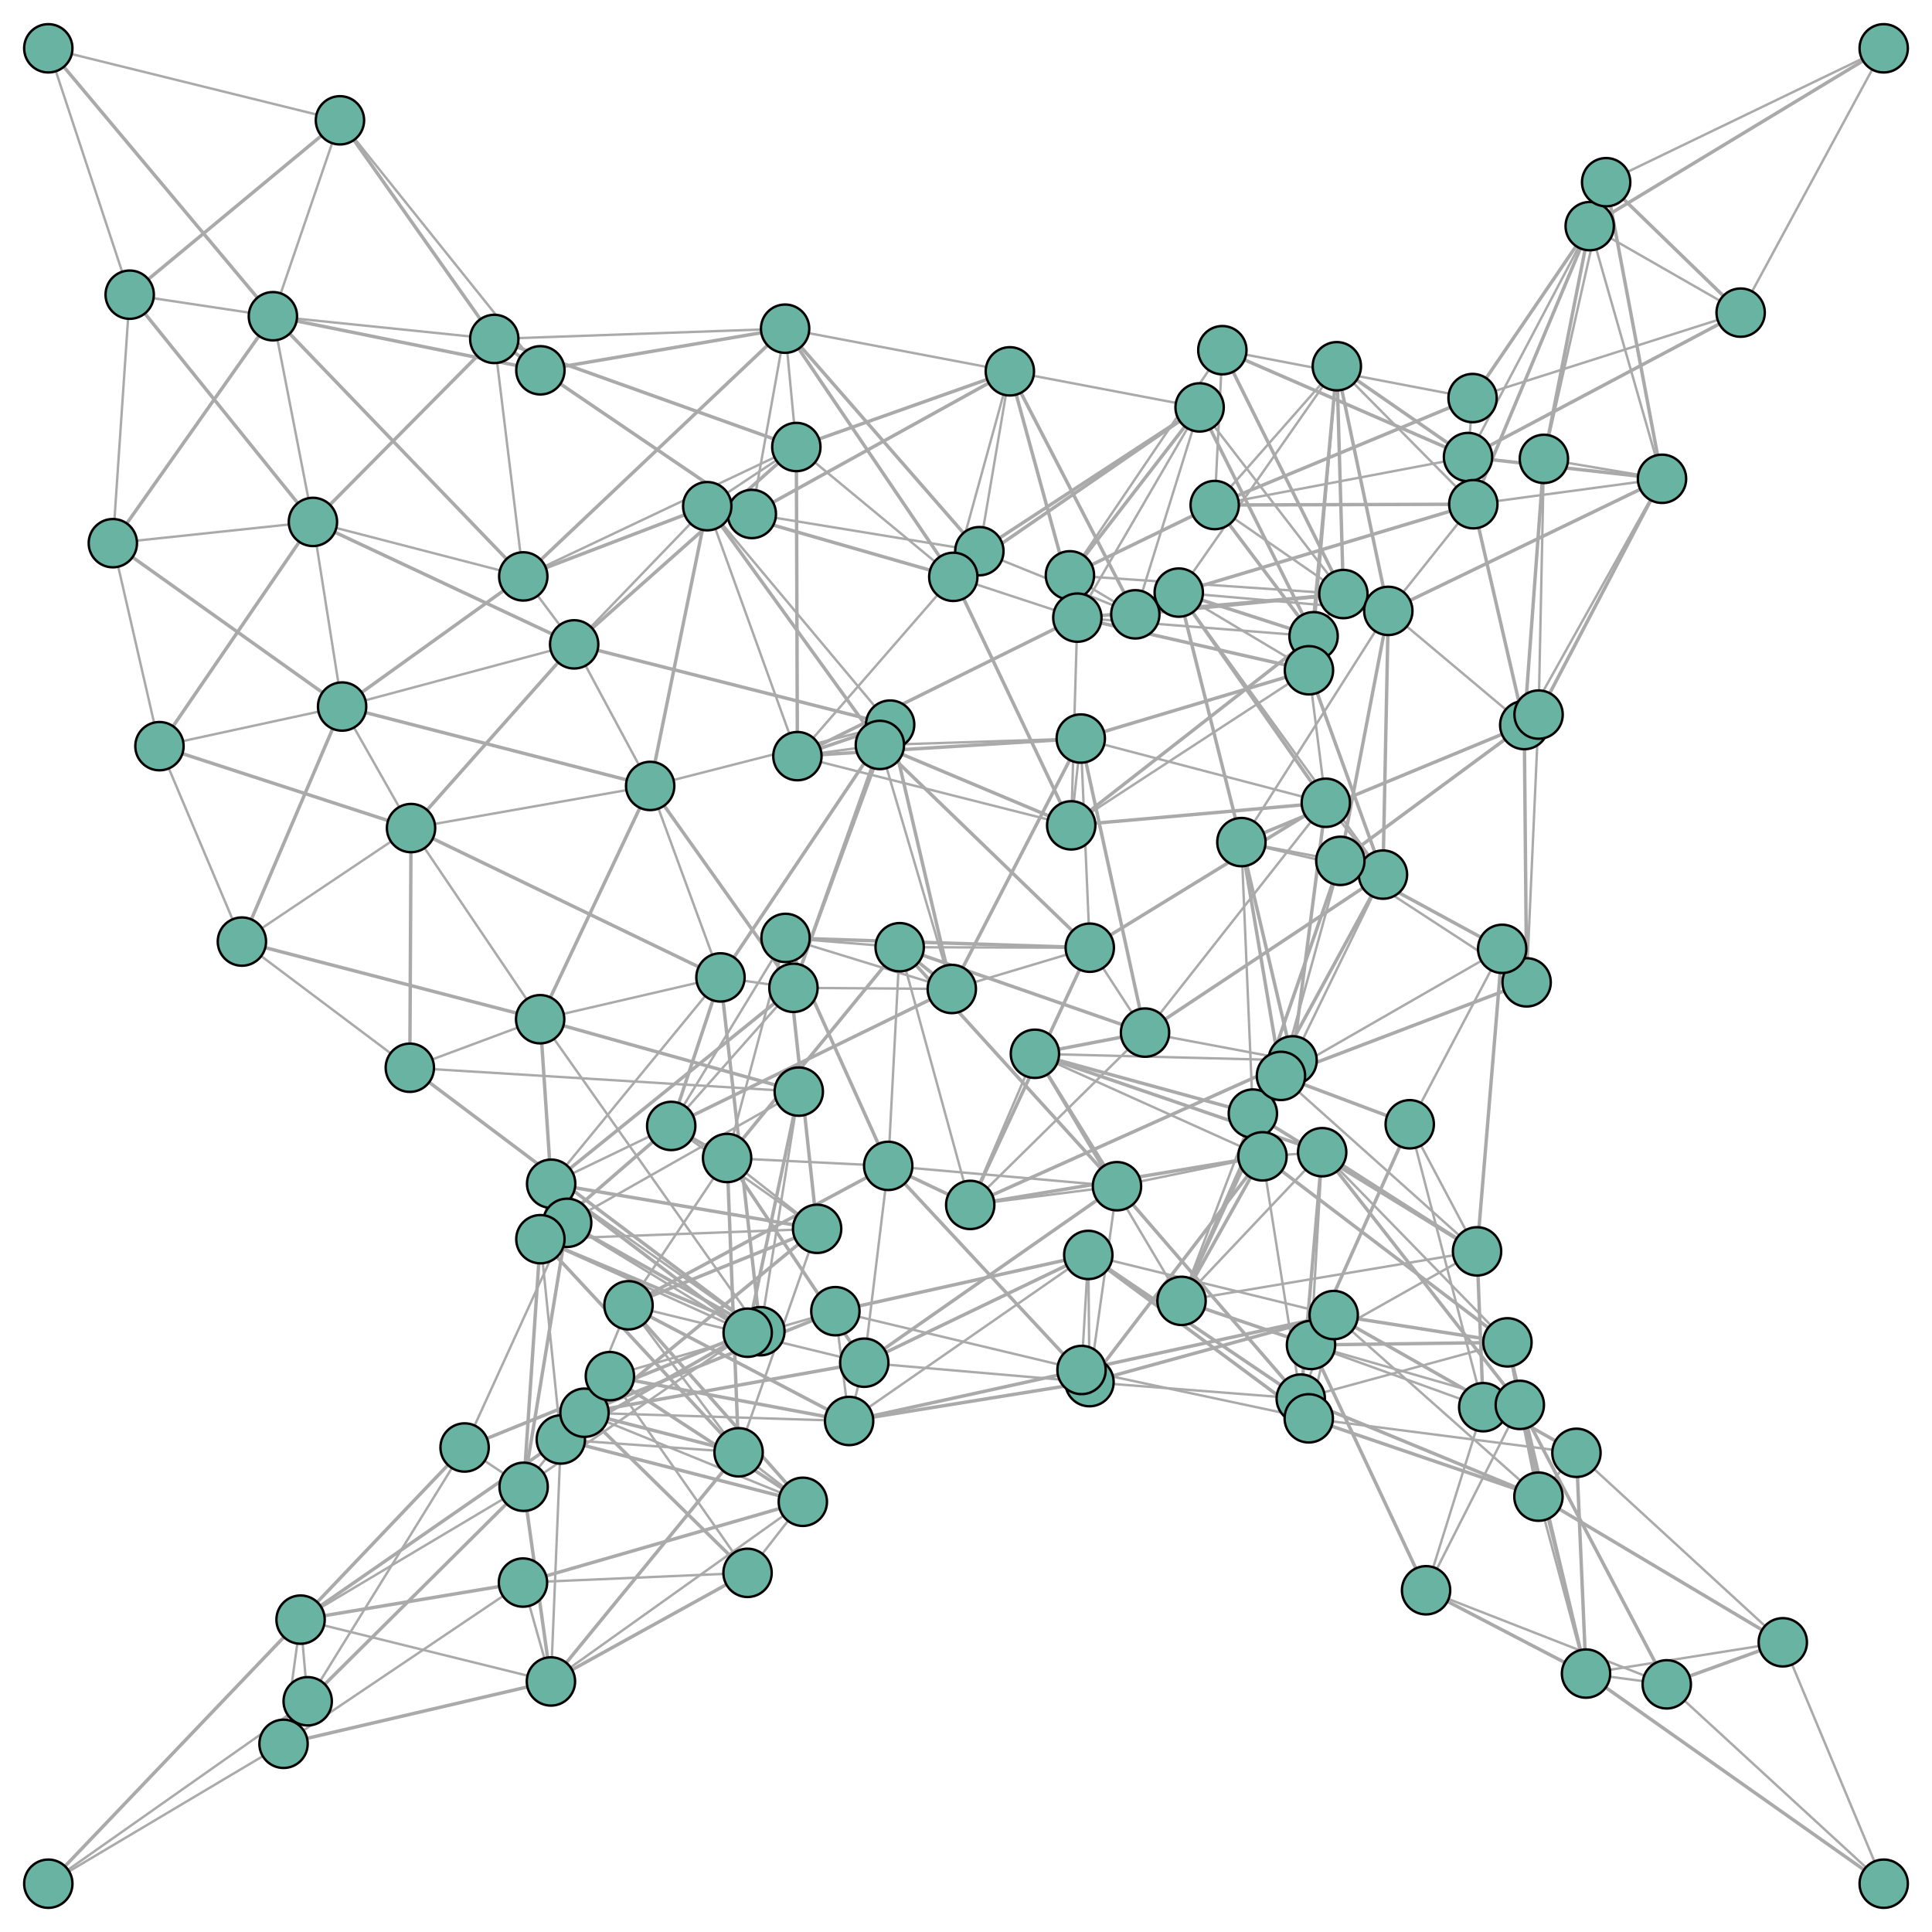 <svg width="800" height="800" xmlns="http://www.w3.org/2000/svg"><line style="stroke: #aaa; stroke-width: 1;" x1="20" y1="20.003" x2="140.766" y2="49.821"></line><line style="stroke: #aaa; stroke-width: 1;" x1="20" y1="20.003" x2="53.706" y2="122.02"></line><line style="stroke: #aaa; stroke-width: 1.414;" x1="20" y1="20.003" x2="113.003" y2="130.94"></line><line style="stroke: #aaa; stroke-width: 1.414;" x1="140.766" y1="49.821" x2="53.706" y2="122.02"></line><line style="stroke: #aaa; stroke-width: 1;" x1="140.766" y1="49.821" x2="223.762" y2="153.335"></line><line style="stroke: #aaa; stroke-width: 1;" x1="140.766" y1="49.821" x2="113.003" y2="130.94"></line><line style="stroke: #aaa; stroke-width: 1.414;" x1="140.766" y1="49.821" x2="204.669" y2="140.342"></line><line style="stroke: #aaa; stroke-width: 1.414;" x1="223.762" y1="153.335" x2="113.003" y2="130.94"></line><line style="stroke: #aaa; stroke-width: 1;" x1="223.762" y1="153.335" x2="311.316" y2="212.833"></line><line style="stroke: #aaa; stroke-width: 1;" x1="223.762" y1="153.335" x2="204.669" y2="140.342"></line><line style="stroke: #aaa; stroke-width: 1.414;" x1="223.762" y1="153.335" x2="325.092" y2="136.095"></line><line style="stroke: #aaa; stroke-width: 1.414;" x1="311.316" y1="212.833" x2="204.669" y2="140.342"></line><line style="stroke: #aaa; stroke-width: 1;" x1="311.316" y1="212.833" x2="405.529" y2="228.229"></line><line style="stroke: #aaa; stroke-width: 1;" x1="311.316" y1="212.833" x2="325.092" y2="136.095"></line><line style="stroke: #aaa; stroke-width: 1.414;" x1="311.316" y1="212.833" x2="418.16" y2="153.76"></line><line style="stroke: #aaa; stroke-width: 1.414;" x1="405.529" y1="228.229" x2="325.092" y2="136.095"></line><line style="stroke: #aaa; stroke-width: 1;" x1="405.529" y1="228.229" x2="470.108" y2="254.381"></line><line style="stroke: #aaa; stroke-width: 1;" x1="405.529" y1="228.229" x2="418.16" y2="153.76"></line><line style="stroke: #aaa; stroke-width: 1.414;" x1="405.529" y1="228.229" x2="496.733" y2="168.694"></line><line style="stroke: #aaa; stroke-width: 1.414;" x1="470.108" y1="254.381" x2="418.16" y2="153.76"></line><line style="stroke: #aaa; stroke-width: 1;" x1="470.108" y1="254.381" x2="443.03" y2="238.231"></line><line style="stroke: #aaa; stroke-width: 1;" x1="470.108" y1="254.381" x2="496.733" y2="168.694"></line><line style="stroke: #aaa; stroke-width: 1.414;" x1="470.108" y1="254.381" x2="556.273" y2="245.979"></line><line style="stroke: #aaa; stroke-width: 1.414;" x1="443.03" y1="238.231" x2="496.733" y2="168.694"></line><line style="stroke: #aaa; stroke-width: 1;" x1="443.03" y1="238.231" x2="506.148" y2="145.003"></line><line style="stroke: #aaa; stroke-width: 1;" x1="443.03" y1="238.231" x2="556.273" y2="245.979"></line><line style="stroke: #aaa; stroke-width: 1.414;" x1="443.03" y1="238.231" x2="502.984" y2="209.128"></line><line style="stroke: #aaa; stroke-width: 1.414;" x1="506.148" y1="145.003" x2="556.273" y2="245.979"></line><line style="stroke: #aaa; stroke-width: 1;" x1="506.148" y1="145.003" x2="609.763" y2="164.826"></line><line style="stroke: #aaa; stroke-width: 1;" x1="506.148" y1="145.003" x2="502.984" y2="209.128"></line><line style="stroke: #aaa; stroke-width: 1.414;" x1="506.148" y1="145.003" x2="607.875" y2="189.255"></line><line style="stroke: #aaa; stroke-width: 1.414;" x1="609.763" y1="164.826" x2="502.984" y2="209.128"></line><line style="stroke: #aaa; stroke-width: 1;" x1="609.763" y1="164.826" x2="720.764" y2="129.457"></line><line style="stroke: #aaa; stroke-width: 1;" x1="609.763" y1="164.826" x2="607.875" y2="189.255"></line><line style="stroke: #aaa; stroke-width: 1.414;" x1="609.763" y1="164.826" x2="658.268" y2="93.64"></line><line style="stroke: #aaa; stroke-width: 1.414;" x1="720.764" y1="129.457" x2="607.875" y2="189.255"></line><line style="stroke: #aaa; stroke-width: 1;" x1="720.764" y1="129.457" x2="779.999" y2="20.004"></line><line style="stroke: #aaa; stroke-width: 1;" x1="720.764" y1="129.457" x2="658.268" y2="93.64"></line><line style="stroke: #aaa; stroke-width: 1.414;" x1="720.764" y1="129.457" x2="665.073" y2="75.441"></line><line style="stroke: #aaa; stroke-width: 1.414;" x1="779.999" y1="20.004" x2="658.268" y2="93.64"></line><line style="stroke: #aaa; stroke-width: 1;" x1="53.706" y1="122.02" x2="113.003" y2="130.94"></line><line style="stroke: #aaa; stroke-width: 1;" x1="53.706" y1="122.02" x2="46.729" y2="224.914"></line><line style="stroke: #aaa; stroke-width: 1.414;" x1="53.706" y1="122.02" x2="129.578" y2="216.119"></line><line style="stroke: #aaa; stroke-width: 1.414;" x1="113.003" y1="130.94" x2="46.729" y2="224.914"></line><line style="stroke: #aaa; stroke-width: 1;" x1="113.003" y1="130.94" x2="204.669" y2="140.342"></line><line style="stroke: #aaa; stroke-width: 1;" x1="113.003" y1="130.94" x2="129.578" y2="216.119"></line><line style="stroke: #aaa; stroke-width: 1.414;" x1="113.003" y1="130.94" x2="216.675" y2="238.679"></line><line style="stroke: #aaa; stroke-width: 1.414;" x1="204.669" y1="140.342" x2="129.578" y2="216.119"></line><line style="stroke: #aaa; stroke-width: 1;" x1="204.669" y1="140.342" x2="325.092" y2="136.095"></line><line style="stroke: #aaa; stroke-width: 1;" x1="204.669" y1="140.342" x2="216.675" y2="238.679"></line><line style="stroke: #aaa; stroke-width: 1.414;" x1="204.669" y1="140.342" x2="329.744" y2="185.1"></line><line style="stroke: #aaa; stroke-width: 1.414;" x1="325.092" y1="136.095" x2="216.675" y2="238.679"></line><line style="stroke: #aaa; stroke-width: 1;" x1="325.092" y1="136.095" x2="418.16" y2="153.76"></line><line style="stroke: #aaa; stroke-width: 1;" x1="325.092" y1="136.095" x2="329.744" y2="185.1"></line><line style="stroke: #aaa; stroke-width: 1.414;" x1="325.092" y1="136.095" x2="394.739" y2="238.86"></line><line style="stroke: #aaa; stroke-width: 1.414;" x1="418.16" y1="153.76" x2="329.744" y2="185.1"></line><line style="stroke: #aaa; stroke-width: 1;" x1="418.16" y1="153.76" x2="496.733" y2="168.694"></line><line style="stroke: #aaa; stroke-width: 1;" x1="418.16" y1="153.76" x2="394.739" y2="238.86"></line><line style="stroke: #aaa; stroke-width: 1.414;" x1="418.16" y1="153.76" x2="446.109" y2="255.747"></line><line style="stroke: #aaa; stroke-width: 1.414;" x1="496.733" y1="168.694" x2="394.739" y2="238.86"></line><line style="stroke: #aaa; stroke-width: 1;" x1="496.733" y1="168.694" x2="556.273" y2="245.979"></line><line style="stroke: #aaa; stroke-width: 1;" x1="496.733" y1="168.694" x2="446.109" y2="255.747"></line><line style="stroke: #aaa; stroke-width: 1.414;" x1="496.733" y1="168.694" x2="543.931" y2="263.455"></line><line style="stroke: #aaa; stroke-width: 1.414;" x1="556.273" y1="245.979" x2="446.109" y2="255.747"></line><line style="stroke: #aaa; stroke-width: 1;" x1="556.273" y1="245.979" x2="502.984" y2="209.128"></line><line style="stroke: #aaa; stroke-width: 1;" x1="556.273" y1="245.979" x2="543.931" y2="263.455"></line><line style="stroke: #aaa; stroke-width: 1.414;" x1="556.273" y1="245.979" x2="553.552" y2="151.65"></line><line style="stroke: #aaa; stroke-width: 1.414;" x1="502.984" y1="209.128" x2="543.931" y2="263.455"></line><line style="stroke: #aaa; stroke-width: 1;" x1="502.984" y1="209.128" x2="607.875" y2="189.255"></line><line style="stroke: #aaa; stroke-width: 1;" x1="502.984" y1="209.128" x2="553.552" y2="151.65"></line><line style="stroke: #aaa; stroke-width: 1.414;" x1="502.984" y1="209.128" x2="610.068" y2="208.786"></line><line style="stroke: #aaa; stroke-width: 1.414;" x1="607.875" y1="189.255" x2="553.552" y2="151.65"></line><line style="stroke: #aaa; stroke-width: 1;" x1="607.875" y1="189.255" x2="658.268" y2="93.64"></line><line style="stroke: #aaa; stroke-width: 1;" x1="607.875" y1="189.255" x2="610.068" y2="208.786"></line><line style="stroke: #aaa; stroke-width: 1.414;" x1="607.875" y1="189.255" x2="688.199" y2="198.256"></line><line style="stroke: #aaa; stroke-width: 1.414;" x1="658.268" y1="93.64" x2="610.068" y2="208.786"></line><line style="stroke: #aaa; stroke-width: 1;" x1="658.268" y1="93.64" x2="665.073" y2="75.441"></line><line style="stroke: #aaa; stroke-width: 1;" x1="658.268" y1="93.64" x2="688.199" y2="198.256"></line><line style="stroke: #aaa; stroke-width: 1.414;" x1="658.268" y1="93.64" x2="639.291" y2="190.016"></line><line style="stroke: #aaa; stroke-width: 1.414;" x1="665.073" y1="75.441" x2="688.199" y2="198.256"></line><line style="stroke: #aaa; stroke-width: 1;" x1="46.729" y1="224.914" x2="129.578" y2="216.119"></line><line style="stroke: #aaa; stroke-width: 1;" x1="46.729" y1="224.914" x2="66.025" y2="308.97"></line><line style="stroke: #aaa; stroke-width: 1.414;" x1="46.729" y1="224.914" x2="141.659" y2="292.563"></line><line style="stroke: #aaa; stroke-width: 1.414;" x1="129.578" y1="216.119" x2="66.025" y2="308.97"></line><line style="stroke: #aaa; stroke-width: 1;" x1="129.578" y1="216.119" x2="216.675" y2="238.679"></line><line style="stroke: #aaa; stroke-width: 1;" x1="129.578" y1="216.119" x2="141.659" y2="292.563"></line><line style="stroke: #aaa; stroke-width: 1.414;" x1="129.578" y1="216.119" x2="237.746" y2="266.816"></line><line style="stroke: #aaa; stroke-width: 1.414;" x1="216.675" y1="238.679" x2="141.659" y2="292.563"></line><line style="stroke: #aaa; stroke-width: 1;" x1="216.675" y1="238.679" x2="329.744" y2="185.1"></line><line style="stroke: #aaa; stroke-width: 1;" x1="216.675" y1="238.679" x2="237.746" y2="266.816"></line><line style="stroke: #aaa; stroke-width: 1.414;" x1="216.675" y1="238.679" x2="292.854" y2="209.599"></line><line style="stroke: #aaa; stroke-width: 1.414;" x1="329.744" y1="185.1" x2="237.746" y2="266.816"></line><line style="stroke: #aaa; stroke-width: 1;" x1="329.744" y1="185.1" x2="394.739" y2="238.86"></line><line style="stroke: #aaa; stroke-width: 1;" x1="329.744" y1="185.1" x2="292.854" y2="209.599"></line><line style="stroke: #aaa; stroke-width: 1.414;" x1="329.744" y1="185.1" x2="330.19" y2="313.103"></line><line style="stroke: #aaa; stroke-width: 1.414;" x1="394.739" y1="238.86" x2="292.854" y2="209.599"></line><line style="stroke: #aaa; stroke-width: 1;" x1="394.739" y1="238.86" x2="446.109" y2="255.747"></line><line style="stroke: #aaa; stroke-width: 1;" x1="394.739" y1="238.86" x2="330.19" y2="313.103"></line><line style="stroke: #aaa; stroke-width: 1.414;" x1="394.739" y1="238.86" x2="443.566" y2="341.762"></line><line style="stroke: #aaa; stroke-width: 1.414;" x1="446.109" y1="255.747" x2="330.19" y2="313.103"></line><line style="stroke: #aaa; stroke-width: 1;" x1="446.109" y1="255.747" x2="543.931" y2="263.455"></line><line style="stroke: #aaa; stroke-width: 1;" x1="446.109" y1="255.747" x2="443.566" y2="341.762"></line><line style="stroke: #aaa; stroke-width: 1.414;" x1="446.109" y1="255.747" x2="542.007" y2="277.545"></line><line style="stroke: #aaa; stroke-width: 1.414;" x1="543.931" y1="263.455" x2="443.566" y2="341.762"></line><line style="stroke: #aaa; stroke-width: 1;" x1="543.931" y1="263.455" x2="553.552" y2="151.65"></line><line style="stroke: #aaa; stroke-width: 1;" x1="543.931" y1="263.455" x2="542.007" y2="277.545"></line><line style="stroke: #aaa; stroke-width: 1.414;" x1="543.931" y1="263.455" x2="488.095" y2="245.381"></line><line style="stroke: #aaa; stroke-width: 1.414;" x1="553.552" y1="151.65" x2="542.007" y2="277.545"></line><line style="stroke: #aaa; stroke-width: 1;" x1="553.552" y1="151.65" x2="610.068" y2="208.786"></line><line style="stroke: #aaa; stroke-width: 1;" x1="553.552" y1="151.65" x2="488.095" y2="245.381"></line><line style="stroke: #aaa; stroke-width: 1.414;" x1="553.552" y1="151.65" x2="574.87" y2="252.956"></line><line style="stroke: #aaa; stroke-width: 1.414;" x1="610.068" y1="208.786" x2="488.095" y2="245.381"></line><line style="stroke: #aaa; stroke-width: 1;" x1="610.068" y1="208.786" x2="688.199" y2="198.256"></line><line style="stroke: #aaa; stroke-width: 1;" x1="610.068" y1="208.786" x2="574.87" y2="252.956"></line><line style="stroke: #aaa; stroke-width: 1.414;" x1="610.068" y1="208.786" x2="631.16" y2="300.233"></line><line style="stroke: #aaa; stroke-width: 1.414;" x1="688.199" y1="198.256" x2="574.87" y2="252.956"></line><line style="stroke: #aaa; stroke-width: 1;" x1="688.199" y1="198.256" x2="639.291" y2="190.016"></line><line style="stroke: #aaa; stroke-width: 1;" x1="688.199" y1="198.256" x2="631.16" y2="300.233"></line><line style="stroke: #aaa; stroke-width: 1.414;" x1="688.199" y1="198.256" x2="637.094" y2="295.901"></line><line style="stroke: #aaa; stroke-width: 1.414;" x1="639.291" y1="190.016" x2="631.16" y2="300.233"></line><line style="stroke: #aaa; stroke-width: 1;" x1="66.025" y1="308.97" x2="141.659" y2="292.563"></line><line style="stroke: #aaa; stroke-width: 1;" x1="66.025" y1="308.97" x2="100.168" y2="389.888"></line><line style="stroke: #aaa; stroke-width: 1.414;" x1="66.025" y1="308.97" x2="170.204" y2="342.887"></line><line style="stroke: #aaa; stroke-width: 1.414;" x1="141.659" y1="292.563" x2="100.168" y2="389.888"></line><line style="stroke: #aaa; stroke-width: 1;" x1="141.659" y1="292.563" x2="237.746" y2="266.816"></line><line style="stroke: #aaa; stroke-width: 1;" x1="141.659" y1="292.563" x2="170.204" y2="342.887"></line><line style="stroke: #aaa; stroke-width: 1.414;" x1="141.659" y1="292.563" x2="269.221" y2="325.443"></line><line style="stroke: #aaa; stroke-width: 1.414;" x1="237.746" y1="266.816" x2="170.204" y2="342.887"></line><line style="stroke: #aaa; stroke-width: 1;" x1="237.746" y1="266.816" x2="292.854" y2="209.599"></line><line style="stroke: #aaa; stroke-width: 1;" x1="237.746" y1="266.816" x2="269.221" y2="325.443"></line><line style="stroke: #aaa; stroke-width: 1.414;" x1="237.746" y1="266.816" x2="368.586" y2="300.044"></line><line style="stroke: #aaa; stroke-width: 1.414;" x1="292.854" y1="209.599" x2="269.221" y2="325.443"></line><line style="stroke: #aaa; stroke-width: 1;" x1="292.854" y1="209.599" x2="330.19" y2="313.103"></line><line style="stroke: #aaa; stroke-width: 1;" x1="292.854" y1="209.599" x2="368.586" y2="300.044"></line><line style="stroke: #aaa; stroke-width: 1.414;" x1="292.854" y1="209.599" x2="364.341" y2="308.464"></line><line style="stroke: #aaa; stroke-width: 1.414;" x1="330.19" y1="313.103" x2="368.586" y2="300.044"></line><line style="stroke: #aaa; stroke-width: 1;" x1="330.19" y1="313.103" x2="443.566" y2="341.762"></line><line style="stroke: #aaa; stroke-width: 1;" x1="330.19" y1="313.103" x2="364.341" y2="308.464"></line><line style="stroke: #aaa; stroke-width: 1.414;" x1="330.19" y1="313.103" x2="447.52" y2="305.813"></line><line style="stroke: #aaa; stroke-width: 1.414;" x1="443.566" y1="341.762" x2="364.341" y2="308.464"></line><line style="stroke: #aaa; stroke-width: 1;" x1="443.566" y1="341.762" x2="542.007" y2="277.545"></line><line style="stroke: #aaa; stroke-width: 1;" x1="443.566" y1="341.762" x2="447.52" y2="305.813"></line><line style="stroke: #aaa; stroke-width: 1.414;" x1="443.566" y1="341.762" x2="548.992" y2="332.417"></line><line style="stroke: #aaa; stroke-width: 1.414;" x1="542.007" y1="277.545" x2="447.52" y2="305.813"></line><line style="stroke: #aaa; stroke-width: 1;" x1="542.007" y1="277.545" x2="488.095" y2="245.381"></line><line style="stroke: #aaa; stroke-width: 1;" x1="542.007" y1="277.545" x2="548.992" y2="332.417"></line><line style="stroke: #aaa; stroke-width: 1.414;" x1="542.007" y1="277.545" x2="572.653" y2="362.158"></line><line style="stroke: #aaa; stroke-width: 1.414;" x1="488.095" y1="245.381" x2="548.992" y2="332.417"></line><line style="stroke: #aaa; stroke-width: 1;" x1="488.095" y1="245.381" x2="574.87" y2="252.956"></line><line style="stroke: #aaa; stroke-width: 1;" x1="488.095" y1="245.381" x2="572.653" y2="362.158"></line><line style="stroke: #aaa; stroke-width: 1.414;" x1="488.095" y1="245.381" x2="514.032" y2="348.696"></line><line style="stroke: #aaa; stroke-width: 1.414;" x1="574.87" y1="252.956" x2="572.653" y2="362.158"></line><line style="stroke: #aaa; stroke-width: 1;" x1="574.87" y1="252.956" x2="631.16" y2="300.233"></line><line style="stroke: #aaa; stroke-width: 1;" x1="574.87" y1="252.956" x2="514.032" y2="348.696"></line><line style="stroke: #aaa; stroke-width: 1.414;" x1="574.87" y1="252.956" x2="555.008" y2="356.467"></line><line style="stroke: #aaa; stroke-width: 1.414;" x1="631.16" y1="300.233" x2="514.032" y2="348.696"></line><line style="stroke: #aaa; stroke-width: 1;" x1="631.16" y1="300.233" x2="637.094" y2="295.901"></line><line style="stroke: #aaa; stroke-width: 1;" x1="631.16" y1="300.233" x2="555.008" y2="356.467"></line><line style="stroke: #aaa; stroke-width: 1.414;" x1="631.16" y1="300.233" x2="632.141" y2="406.77"></line><line style="stroke: #aaa; stroke-width: 1.414;" x1="637.094" y1="295.901" x2="555.008" y2="356.467"></line><line style="stroke: #aaa; stroke-width: 1;" x1="100.168" y1="389.888" x2="170.204" y2="342.887"></line><line style="stroke: #aaa; stroke-width: 1;" x1="100.168" y1="389.888" x2="169.701" y2="442.13"></line><line style="stroke: #aaa; stroke-width: 1.414;" x1="100.168" y1="389.888" x2="223.664" y2="422.039"></line><line style="stroke: #aaa; stroke-width: 1.414;" x1="170.204" y1="342.887" x2="169.701" y2="442.13"></line><line style="stroke: #aaa; stroke-width: 1;" x1="170.204" y1="342.887" x2="269.221" y2="325.443"></line><line style="stroke: #aaa; stroke-width: 1;" x1="170.204" y1="342.887" x2="223.664" y2="422.039"></line><line style="stroke: #aaa; stroke-width: 1.414;" x1="170.204" y1="342.887" x2="298.333" y2="404.727"></line><line style="stroke: #aaa; stroke-width: 1.414;" x1="269.221" y1="325.443" x2="223.664" y2="422.039"></line><line style="stroke: #aaa; stroke-width: 1;" x1="269.221" y1="325.443" x2="368.586" y2="300.044"></line><line style="stroke: #aaa; stroke-width: 1;" x1="269.221" y1="325.443" x2="298.333" y2="404.727"></line><line style="stroke: #aaa; stroke-width: 1.414;" x1="269.221" y1="325.443" x2="328.552" y2="409.043"></line><line style="stroke: #aaa; stroke-width: 1.414;" x1="368.586" y1="300.044" x2="298.333" y2="404.727"></line><line style="stroke: #aaa; stroke-width: 1;" x1="368.586" y1="300.044" x2="364.341" y2="308.464"></line><line style="stroke: #aaa; stroke-width: 1;" x1="368.586" y1="300.044" x2="328.552" y2="409.043"></line><line style="stroke: #aaa; stroke-width: 1.414;" x1="368.586" y1="300.044" x2="394.112" y2="409.515"></line><line style="stroke: #aaa; stroke-width: 1.414;" x1="364.341" y1="308.464" x2="328.552" y2="409.043"></line><line style="stroke: #aaa; stroke-width: 1;" x1="364.341" y1="308.464" x2="447.52" y2="305.813"></line><line style="stroke: #aaa; stroke-width: 1;" x1="364.341" y1="308.464" x2="394.112" y2="409.515"></line><line style="stroke: #aaa; stroke-width: 1.414;" x1="364.341" y1="308.464" x2="451.255" y2="392.421"></line><line style="stroke: #aaa; stroke-width: 1.414;" x1="447.52" y1="305.813" x2="394.112" y2="409.515"></line><line style="stroke: #aaa; stroke-width: 1;" x1="447.52" y1="305.813" x2="548.992" y2="332.417"></line><line style="stroke: #aaa; stroke-width: 1;" x1="447.52" y1="305.813" x2="451.255" y2="392.421"></line><line style="stroke: #aaa; stroke-width: 1.414;" x1="447.52" y1="305.813" x2="474.131" y2="427.576"></line><line style="stroke: #aaa; stroke-width: 1.414;" x1="548.992" y1="332.417" x2="451.255" y2="392.421"></line><line style="stroke: #aaa; stroke-width: 1;" x1="548.992" y1="332.417" x2="572.653" y2="362.158"></line><line style="stroke: #aaa; stroke-width: 1;" x1="548.992" y1="332.417" x2="474.131" y2="427.576"></line><line style="stroke: #aaa; stroke-width: 1.414;" x1="548.992" y1="332.417" x2="535.231" y2="439.078"></line><line style="stroke: #aaa; stroke-width: 1.414;" x1="572.653" y1="362.158" x2="474.131" y2="427.576"></line><line style="stroke: #aaa; stroke-width: 1;" x1="572.653" y1="362.158" x2="514.032" y2="348.696"></line><line style="stroke: #aaa; stroke-width: 1;" x1="572.653" y1="362.158" x2="535.231" y2="439.078"></line><line style="stroke: #aaa; stroke-width: 1.414;" x1="572.653" y1="362.158" x2="518.782" y2="461.116"></line><line style="stroke: #aaa; stroke-width: 1.414;" x1="514.032" y1="348.696" x2="535.231" y2="439.078"></line><line style="stroke: #aaa; stroke-width: 1;" x1="514.032" y1="348.696" x2="555.008" y2="356.467"></line><line style="stroke: #aaa; stroke-width: 1;" x1="514.032" y1="348.696" x2="518.782" y2="461.116"></line><line style="stroke: #aaa; stroke-width: 1.414;" x1="514.032" y1="348.696" x2="530.417" y2="445.513"></line><line style="stroke: #aaa; stroke-width: 1.414;" x1="555.008" y1="356.467" x2="518.782" y2="461.116"></line><line style="stroke: #aaa; stroke-width: 1;" x1="555.008" y1="356.467" x2="632.141" y2="406.77"></line><line style="stroke: #aaa; stroke-width: 1;" x1="555.008" y1="356.467" x2="530.417" y2="445.513"></line><line style="stroke: #aaa; stroke-width: 1.414;" x1="555.008" y1="356.467" x2="622.014" y2="392.895"></line><line style="stroke: #aaa; stroke-width: 1.414;" x1="632.141" y1="406.77" x2="530.417" y2="445.513"></line><line style="stroke: #aaa; stroke-width: 1;" x1="169.701" y1="442.13" x2="223.664" y2="422.039"></line><line style="stroke: #aaa; stroke-width: 1;" x1="169.701" y1="442.13" x2="330.758" y2="452.01"></line><line style="stroke: #aaa; stroke-width: 1.414;" x1="169.701" y1="442.13" x2="314.857" y2="551.23"></line><line style="stroke: #aaa; stroke-width: 1.414;" x1="223.664" y1="422.039" x2="330.758" y2="452.01"></line><line style="stroke: #aaa; stroke-width: 1;" x1="223.664" y1="422.039" x2="298.333" y2="404.727"></line><line style="stroke: #aaa; stroke-width: 1;" x1="223.664" y1="422.039" x2="314.857" y2="551.23"></line><line style="stroke: #aaa; stroke-width: 1.414;" x1="223.664" y1="422.039" x2="228.22" y2="490.155"></line><line style="stroke: #aaa; stroke-width: 1.414;" x1="298.333" y1="404.727" x2="314.857" y2="551.23"></line><line style="stroke: #aaa; stroke-width: 1;" x1="298.333" y1="404.727" x2="328.552" y2="409.043"></line><line style="stroke: #aaa; stroke-width: 1;" x1="298.333" y1="404.727" x2="228.22" y2="490.155"></line><line style="stroke: #aaa; stroke-width: 1.414;" x1="298.333" y1="404.727" x2="277.936" y2="466.228"></line><line style="stroke: #aaa; stroke-width: 1.414;" x1="328.552" y1="409.043" x2="228.22" y2="490.155"></line><line style="stroke: #aaa; stroke-width: 1;" x1="328.552" y1="409.043" x2="394.112" y2="409.515"></line><line style="stroke: #aaa; stroke-width: 1;" x1="328.552" y1="409.043" x2="277.936" y2="466.228"></line><line style="stroke: #aaa; stroke-width: 1.414;" x1="328.552" y1="409.043" x2="325.281" y2="388.373"></line><line style="stroke: #aaa; stroke-width: 1.414;" x1="394.112" y1="409.515" x2="277.936" y2="466.228"></line><line style="stroke: #aaa; stroke-width: 1;" x1="394.112" y1="409.515" x2="451.255" y2="392.421"></line><line style="stroke: #aaa; stroke-width: 1;" x1="394.112" y1="409.515" x2="325.281" y2="388.373"></line><line style="stroke: #aaa; stroke-width: 1.414;" x1="394.112" y1="409.515" x2="372.537" y2="392.219"></line><line style="stroke: #aaa; stroke-width: 1.414;" x1="451.255" y1="392.421" x2="325.281" y2="388.373"></line><line style="stroke: #aaa; stroke-width: 1;" x1="451.255" y1="392.421" x2="474.131" y2="427.576"></line><line style="stroke: #aaa; stroke-width: 1;" x1="451.255" y1="392.421" x2="372.537" y2="392.219"></line><line style="stroke: #aaa; stroke-width: 1.414;" x1="451.255" y1="392.421" x2="401.75" y2="498.932"></line><line style="stroke: #aaa; stroke-width: 1.414;" x1="474.131" y1="427.576" x2="372.537" y2="392.219"></line><line style="stroke: #aaa; stroke-width: 1;" x1="474.131" y1="427.576" x2="535.231" y2="439.078"></line><line style="stroke: #aaa; stroke-width: 1;" x1="474.131" y1="427.576" x2="401.75" y2="498.932"></line><line style="stroke: #aaa; stroke-width: 1.414;" x1="474.131" y1="427.576" x2="428.538" y2="436.348"></line><line style="stroke: #aaa; stroke-width: 1.414;" x1="535.231" y1="439.078" x2="401.75" y2="498.932"></line><line style="stroke: #aaa; stroke-width: 1;" x1="535.231" y1="439.078" x2="518.782" y2="461.116"></line><line style="stroke: #aaa; stroke-width: 1;" x1="535.231" y1="439.078" x2="428.538" y2="436.348"></line><line style="stroke: #aaa; stroke-width: 1.414;" x1="535.231" y1="439.078" x2="489.249" y2="538.662"></line><line style="stroke: #aaa; stroke-width: 1.414;" x1="518.782" y1="461.116" x2="428.538" y2="436.348"></line><line style="stroke: #aaa; stroke-width: 1;" x1="518.782" y1="461.116" x2="530.417" y2="445.513"></line><line style="stroke: #aaa; stroke-width: 1;" x1="518.782" y1="461.116" x2="489.249" y2="538.662"></line><line style="stroke: #aaa; stroke-width: 1.414;" x1="518.782" y1="461.116" x2="611.615" y2="518.163"></line><line style="stroke: #aaa; stroke-width: 1.414;" x1="530.417" y1="445.513" x2="489.249" y2="538.662"></line><line style="stroke: #aaa; stroke-width: 1;" x1="530.417" y1="445.513" x2="622.014" y2="392.895"></line><line style="stroke: #aaa; stroke-width: 1;" x1="530.417" y1="445.513" x2="611.615" y2="518.163"></line><line style="stroke: #aaa; stroke-width: 1.414;" x1="530.417" y1="445.513" x2="583.744" y2="465.533"></line><line style="stroke: #aaa; stroke-width: 1.414;" x1="622.014" y1="392.895" x2="611.615" y2="518.163"></line><line style="stroke: #aaa; stroke-width: 1;" x1="330.758" y1="452.01" x2="314.857" y2="551.23"></line><line style="stroke: #aaa; stroke-width: 1;" x1="330.758" y1="452.01" x2="234.847" y2="506.346"></line><line style="stroke: #aaa; stroke-width: 1.414;" x1="330.758" y1="452.01" x2="309.599" y2="551.852"></line><line style="stroke: #aaa; stroke-width: 1.414;" x1="314.857" y1="551.23" x2="234.847" y2="506.346"></line><line style="stroke: #aaa; stroke-width: 1;" x1="314.857" y1="551.23" x2="228.22" y2="490.155"></line><line style="stroke: #aaa; stroke-width: 1;" x1="314.857" y1="551.23" x2="309.599" y2="551.852"></line><line style="stroke: #aaa; stroke-width: 1.414;" x1="314.857" y1="551.23" x2="223.765" y2="513.12"></line><line style="stroke: #aaa; stroke-width: 1.414;" x1="228.22" y1="490.155" x2="309.599" y2="551.852"></line><line style="stroke: #aaa; stroke-width: 1;" x1="228.22" y1="490.155" x2="277.936" y2="466.228"></line><line style="stroke: #aaa; stroke-width: 1;" x1="228.22" y1="490.155" x2="223.765" y2="513.12"></line><line style="stroke: #aaa; stroke-width: 1.414;" x1="228.22" y1="490.155" x2="338.35" y2="508.833"></line><line style="stroke: #aaa; stroke-width: 1.414;" x1="277.936" y1="466.228" x2="223.765" y2="513.12"></line><line style="stroke: #aaa; stroke-width: 1;" x1="277.936" y1="466.228" x2="325.281" y2="388.373"></line><line style="stroke: #aaa; stroke-width: 1;" x1="277.936" y1="466.228" x2="338.35" y2="508.833"></line><line style="stroke: #aaa; stroke-width: 1.414;" x1="277.936" y1="466.228" x2="301.075" y2="479.505"></line><line style="stroke: #aaa; stroke-width: 1.414;" x1="325.281" y1="388.373" x2="338.35" y2="508.833"></line><line style="stroke: #aaa; stroke-width: 1;" x1="325.281" y1="388.373" x2="372.537" y2="392.219"></line><line style="stroke: #aaa; stroke-width: 1;" x1="325.281" y1="388.373" x2="301.075" y2="479.505"></line><line style="stroke: #aaa; stroke-width: 1.414;" x1="325.281" y1="388.373" x2="367.788" y2="482.767"></line><line style="stroke: #aaa; stroke-width: 1.414;" x1="372.537" y1="392.219" x2="301.075" y2="479.505"></line><line style="stroke: #aaa; stroke-width: 1;" x1="372.537" y1="392.219" x2="401.75" y2="498.932"></line><line style="stroke: #aaa; stroke-width: 1;" x1="372.537" y1="392.219" x2="367.788" y2="482.767"></line><line style="stroke: #aaa; stroke-width: 1.414;" x1="372.537" y1="392.219" x2="462.518" y2="491.183"></line><line style="stroke: #aaa; stroke-width: 1.414;" x1="401.75" y1="498.932" x2="367.788" y2="482.767"></line><line style="stroke: #aaa; stroke-width: 1;" x1="401.75" y1="498.932" x2="428.538" y2="436.348"></line><line style="stroke: #aaa; stroke-width: 1;" x1="401.75" y1="498.932" x2="462.518" y2="491.183"></line><line style="stroke: #aaa; stroke-width: 1.414;" x1="401.75" y1="498.932" x2="522.765" y2="478.814"></line><line style="stroke: #aaa; stroke-width: 1.414;" x1="428.538" y1="436.348" x2="462.518" y2="491.183"></line><line style="stroke: #aaa; stroke-width: 1;" x1="428.538" y1="436.348" x2="489.249" y2="538.662"></line><line style="stroke: #aaa; stroke-width: 1;" x1="428.538" y1="436.348" x2="522.765" y2="478.814"></line><line style="stroke: #aaa; stroke-width: 1.414;" x1="428.538" y1="436.348" x2="547.479" y2="477.094"></line><line style="stroke: #aaa; stroke-width: 1.414;" x1="489.249" y1="538.662" x2="522.765" y2="478.814"></line><line style="stroke: #aaa; stroke-width: 1;" x1="489.249" y1="538.662" x2="611.615" y2="518.163"></line><line style="stroke: #aaa; stroke-width: 1;" x1="489.249" y1="538.662" x2="547.479" y2="477.094"></line><line style="stroke: #aaa; stroke-width: 1.414;" x1="489.249" y1="538.662" x2="542.864" y2="556.918"></line><line style="stroke: #aaa; stroke-width: 1.414;" x1="611.615" y1="518.163" x2="547.479" y2="477.094"></line><line style="stroke: #aaa; stroke-width: 1;" x1="611.615" y1="518.163" x2="583.744" y2="465.533"></line><line style="stroke: #aaa; stroke-width: 1;" x1="611.615" y1="518.163" x2="542.864" y2="556.918"></line><line style="stroke: #aaa; stroke-width: 1.414;" x1="611.615" y1="518.163" x2="614.178" y2="582.684"></line><line style="stroke: #aaa; stroke-width: 1.414;" x1="583.744" y1="465.533" x2="542.864" y2="556.918"></line><line style="stroke: #aaa; stroke-width: 1;" x1="234.847" y1="506.346" x2="309.599" y2="551.852"></line><line style="stroke: #aaa; stroke-width: 1;" x1="234.847" y1="506.346" x2="192.381" y2="599.374"></line><line style="stroke: #aaa; stroke-width: 1.414;" x1="234.847" y1="506.346" x2="216.826" y2="615.65"></line><line style="stroke: #aaa; stroke-width: 1.414;" x1="309.599" y1="551.852" x2="192.381" y2="599.374"></line><line style="stroke: #aaa; stroke-width: 1;" x1="309.599" y1="551.852" x2="223.765" y2="513.12"></line><line style="stroke: #aaa; stroke-width: 1;" x1="309.599" y1="551.852" x2="216.826" y2="615.65"></line><line style="stroke: #aaa; stroke-width: 1.414;" x1="309.599" y1="551.852" x2="232.224" y2="596.065"></line><line style="stroke: #aaa; stroke-width: 1.414;" x1="223.765" y1="513.12" x2="216.826" y2="615.65"></line><line style="stroke: #aaa; stroke-width: 1;" x1="223.765" y1="513.12" x2="338.35" y2="508.833"></line><line style="stroke: #aaa; stroke-width: 1;" x1="223.765" y1="513.12" x2="232.224" y2="596.065"></line><line style="stroke: #aaa; stroke-width: 1.414;" x1="223.765" y1="513.12" x2="305.838" y2="601.362"></line><line style="stroke: #aaa; stroke-width: 1.414;" x1="338.35" y1="508.833" x2="232.224" y2="596.065"></line><line style="stroke: #aaa; stroke-width: 1;" x1="338.35" y1="508.833" x2="301.075" y2="479.505"></line><line style="stroke: #aaa; stroke-width: 1;" x1="338.35" y1="508.833" x2="305.838" y2="601.362"></line><line style="stroke: #aaa; stroke-width: 1.414;" x1="338.35" y1="508.833" x2="260.246" y2="540.486"></line><line style="stroke: #aaa; stroke-width: 1.414;" x1="301.075" y1="479.505" x2="305.838" y2="601.362"></line><line style="stroke: #aaa; stroke-width: 1;" x1="301.075" y1="479.505" x2="367.788" y2="482.767"></line><line style="stroke: #aaa; stroke-width: 1;" x1="301.075" y1="479.505" x2="260.246" y2="540.486"></line><line style="stroke: #aaa; stroke-width: 1.414;" x1="301.075" y1="479.505" x2="357.871" y2="564.268"></line><line style="stroke: #aaa; stroke-width: 1.414;" x1="367.788" y1="482.767" x2="260.246" y2="540.486"></line><line style="stroke: #aaa; stroke-width: 1;" x1="367.788" y1="482.767" x2="462.518" y2="491.183"></line><line style="stroke: #aaa; stroke-width: 1;" x1="367.788" y1="482.767" x2="357.871" y2="564.268"></line><line style="stroke: #aaa; stroke-width: 1.414;" x1="367.788" y1="482.767" x2="451.134" y2="572.32"></line><line style="stroke: #aaa; stroke-width: 1.414;" x1="462.518" y1="491.183" x2="357.871" y2="564.268"></line><line style="stroke: #aaa; stroke-width: 1;" x1="462.518" y1="491.183" x2="522.765" y2="478.814"></line><line style="stroke: #aaa; stroke-width: 1;" x1="462.518" y1="491.183" x2="451.134" y2="572.32"></line><line style="stroke: #aaa; stroke-width: 1.414;" x1="462.518" y1="491.183" x2="538.613" y2="579.142"></line><line style="stroke: #aaa; stroke-width: 1.414;" x1="522.765" y1="478.814" x2="451.134" y2="572.32"></line><line style="stroke: #aaa; stroke-width: 1;" x1="522.765" y1="478.814" x2="547.479" y2="477.094"></line><line style="stroke: #aaa; stroke-width: 1;" x1="522.765" y1="478.814" x2="538.613" y2="579.142"></line><line style="stroke: #aaa; stroke-width: 1.414;" x1="522.765" y1="478.814" x2="624.199" y2="555.84"></line><line style="stroke: #aaa; stroke-width: 1.414;" x1="547.479" y1="477.094" x2="538.613" y2="579.142"></line><line style="stroke: #aaa; stroke-width: 1;" x1="547.479" y1="477.094" x2="542.864" y2="556.918"></line><line style="stroke: #aaa; stroke-width: 1;" x1="547.479" y1="477.094" x2="624.199" y2="555.84"></line><line style="stroke: #aaa; stroke-width: 1.414;" x1="547.479" y1="477.094" x2="629.317" y2="581.737"></line><line style="stroke: #aaa; stroke-width: 1.414;" x1="542.864" y1="556.918" x2="624.199" y2="555.84"></line><line style="stroke: #aaa; stroke-width: 1;" x1="542.864" y1="556.918" x2="614.178" y2="582.684"></line><line style="stroke: #aaa; stroke-width: 1;" x1="542.864" y1="556.918" x2="629.317" y2="581.737"></line><line style="stroke: #aaa; stroke-width: 1.414;" x1="542.864" y1="556.918" x2="590.504" y2="658.499"></line><line style="stroke: #aaa; stroke-width: 1.414;" x1="614.178" y1="582.684" x2="629.317" y2="581.737"></line><line style="stroke: #aaa; stroke-width: 1;" x1="192.381" y1="599.374" x2="216.826" y2="615.65"></line><line style="stroke: #aaa; stroke-width: 1;" x1="192.381" y1="599.374" x2="127.408" y2="704.459"></line><line style="stroke: #aaa; stroke-width: 1.414;" x1="192.381" y1="599.374" x2="124.462" y2="670.655"></line><line style="stroke: #aaa; stroke-width: 1.414;" x1="216.826" y1="615.65" x2="127.408" y2="704.459"></line><line style="stroke: #aaa; stroke-width: 1;" x1="216.826" y1="615.65" x2="232.224" y2="596.065"></line><line style="stroke: #aaa; stroke-width: 1;" x1="216.826" y1="615.65" x2="124.462" y2="670.655"></line><line style="stroke: #aaa; stroke-width: 1.414;" x1="216.826" y1="615.65" x2="228.129" y2="696.253"></line><line style="stroke: #aaa; stroke-width: 1.414;" x1="232.224" y1="596.065" x2="124.462" y2="670.655"></line><line style="stroke: #aaa; stroke-width: 1;" x1="232.224" y1="596.065" x2="305.838" y2="601.362"></line><line style="stroke: #aaa; stroke-width: 1;" x1="232.224" y1="596.065" x2="228.129" y2="696.253"></line><line style="stroke: #aaa; stroke-width: 1.414;" x1="232.224" y1="596.065" x2="332.435" y2="621.864"></line><line style="stroke: #aaa; stroke-width: 1.414;" x1="305.838" y1="601.362" x2="228.129" y2="696.253"></line><line style="stroke: #aaa; stroke-width: 1;" x1="305.838" y1="601.362" x2="260.246" y2="540.486"></line><line style="stroke: #aaa; stroke-width: 1;" x1="305.838" y1="601.362" x2="332.435" y2="621.864"></line><line style="stroke: #aaa; stroke-width: 1.414;" x1="305.838" y1="601.362" x2="242.011" y2="584.981"></line><line style="stroke: #aaa; stroke-width: 1.414;" x1="260.246" y1="540.486" x2="332.435" y2="621.864"></line><line style="stroke: #aaa; stroke-width: 1;" x1="260.246" y1="540.486" x2="357.871" y2="564.268"></line><line style="stroke: #aaa; stroke-width: 1;" x1="260.246" y1="540.486" x2="242.011" y2="584.981"></line><line style="stroke: #aaa; stroke-width: 1.414;" x1="260.246" y1="540.486" x2="351.6" y2="588.397"></line><line style="stroke: #aaa; stroke-width: 1.414;" x1="357.871" y1="564.268" x2="242.011" y2="584.981"></line><line style="stroke: #aaa; stroke-width: 1;" x1="357.871" y1="564.268" x2="451.134" y2="572.32"></line><line style="stroke: #aaa; stroke-width: 1;" x1="357.871" y1="564.268" x2="351.6" y2="588.397"></line><line style="stroke: #aaa; stroke-width: 1.414;" x1="357.871" y1="564.268" x2="450.638" y2="519.643"></line><line style="stroke: #aaa; stroke-width: 1.414;" x1="451.134" y1="572.32" x2="351.6" y2="588.397"></line><line style="stroke: #aaa; stroke-width: 1;" x1="451.134" y1="572.32" x2="538.613" y2="579.142"></line><line style="stroke: #aaa; stroke-width: 1;" x1="451.134" y1="572.32" x2="450.638" y2="519.643"></line><line style="stroke: #aaa; stroke-width: 1.414;" x1="451.134" y1="572.32" x2="552.263" y2="544.535"></line><line style="stroke: #aaa; stroke-width: 1.414;" x1="538.613" y1="579.142" x2="450.638" y2="519.643"></line><line style="stroke: #aaa; stroke-width: 1;" x1="538.613" y1="579.142" x2="624.199" y2="555.84"></line><line style="stroke: #aaa; stroke-width: 1;" x1="538.613" y1="579.142" x2="552.263" y2="544.535"></line><line style="stroke: #aaa; stroke-width: 1.414;" x1="538.613" y1="579.142" x2="637.04" y2="619.734"></line><line style="stroke: #aaa; stroke-width: 1.414;" x1="624.199" y1="555.84" x2="552.263" y2="544.535"></line><line style="stroke: #aaa; stroke-width: 1;" x1="624.199" y1="555.84" x2="629.317" y2="581.737"></line><line style="stroke: #aaa; stroke-width: 1;" x1="624.199" y1="555.84" x2="637.04" y2="619.734"></line><line style="stroke: #aaa; stroke-width: 1.414;" x1="624.199" y1="555.84" x2="656.74" y2="692.99"></line><line style="stroke: #aaa; stroke-width: 1.414;" x1="629.317" y1="581.737" x2="637.04" y2="619.734"></line><line style="stroke: #aaa; stroke-width: 1;" x1="629.317" y1="581.737" x2="590.504" y2="658.499"></line><line style="stroke: #aaa; stroke-width: 1;" x1="629.317" y1="581.737" x2="656.74" y2="692.99"></line><line style="stroke: #aaa; stroke-width: 1.414;" x1="629.317" y1="581.737" x2="690.169" y2="697.45"></line><line style="stroke: #aaa; stroke-width: 1.414;" x1="590.504" y1="658.499" x2="656.74" y2="692.99"></line><line style="stroke: #aaa; stroke-width: 1;" x1="127.408" y1="704.459" x2="124.462" y2="670.655"></line><line style="stroke: #aaa; stroke-width: 1;" x1="127.408" y1="704.459" x2="20.008" y2="780"></line><line style="stroke: #aaa; stroke-width: 1.414;" x1="127.408" y1="704.459" x2="117.408" y2="722.081"></line><line style="stroke: #aaa; stroke-width: 1.414;" x1="124.462" y1="670.655" x2="20.008" y2="780"></line><line style="stroke: #aaa; stroke-width: 1;" x1="124.462" y1="670.655" x2="228.129" y2="696.253"></line><line style="stroke: #aaa; stroke-width: 1;" x1="124.462" y1="670.655" x2="117.408" y2="722.081"></line><line style="stroke: #aaa; stroke-width: 1.414;" x1="124.462" y1="670.655" x2="216.552" y2="655.308"></line><line style="stroke: #aaa; stroke-width: 1.414;" x1="228.129" y1="696.253" x2="117.408" y2="722.081"></line><line style="stroke: #aaa; stroke-width: 1;" x1="228.129" y1="696.253" x2="332.435" y2="621.864"></line><line style="stroke: #aaa; stroke-width: 1;" x1="228.129" y1="696.253" x2="216.552" y2="655.308"></line><line style="stroke: #aaa; stroke-width: 1.414;" x1="228.129" y1="696.253" x2="309.541" y2="651.286"></line><line style="stroke: #aaa; stroke-width: 1.414;" x1="332.435" y1="621.864" x2="216.552" y2="655.308"></line><line style="stroke: #aaa; stroke-width: 1;" x1="332.435" y1="621.864" x2="242.011" y2="584.981"></line><line style="stroke: #aaa; stroke-width: 1;" x1="332.435" y1="621.864" x2="309.541" y2="651.286"></line><line style="stroke: #aaa; stroke-width: 1.414;" x1="332.435" y1="621.864" x2="252.544" y2="569.831"></line><line style="stroke: #aaa; stroke-width: 1.414;" x1="242.011" y1="584.981" x2="309.541" y2="651.286"></line><line style="stroke: #aaa; stroke-width: 1;" x1="242.011" y1="584.981" x2="351.6" y2="588.397"></line><line style="stroke: #aaa; stroke-width: 1;" x1="242.011" y1="584.981" x2="252.544" y2="569.831"></line><line style="stroke: #aaa; stroke-width: 1.414;" x1="242.011" y1="584.981" x2="345.91" y2="542.935"></line><line style="stroke: #aaa; stroke-width: 1.414;" x1="351.6" y1="588.397" x2="252.544" y2="569.831"></line><line style="stroke: #aaa; stroke-width: 1;" x1="351.6" y1="588.397" x2="450.638" y2="519.643"></line><line style="stroke: #aaa; stroke-width: 1;" x1="351.6" y1="588.397" x2="345.91" y2="542.935"></line><line style="stroke: #aaa; stroke-width: 1.414;" x1="351.6" y1="588.397" x2="447.84" y2="567.281"></line><line style="stroke: #aaa; stroke-width: 1.414;" x1="450.638" y1="519.643" x2="345.91" y2="542.935"></line><line style="stroke: #aaa; stroke-width: 1;" x1="450.638" y1="519.643" x2="552.263" y2="544.535"></line><line style="stroke: #aaa; stroke-width: 1;" x1="450.638" y1="519.643" x2="447.84" y2="567.281"></line><line style="stroke: #aaa; stroke-width: 1.414;" x1="450.638" y1="519.643" x2="541.919" y2="587.301"></line><line style="stroke: #aaa; stroke-width: 1.414;" x1="552.263" y1="544.535" x2="447.84" y2="567.281"></line><line style="stroke: #aaa; stroke-width: 1;" x1="552.263" y1="544.535" x2="637.04" y2="619.734"></line><line style="stroke: #aaa; stroke-width: 1;" x1="552.263" y1="544.535" x2="541.919" y2="587.301"></line><line style="stroke: #aaa; stroke-width: 1.414;" x1="552.263" y1="544.535" x2="652.773" y2="601.583"></line><line style="stroke: #aaa; stroke-width: 1.414;" x1="637.04" y1="619.734" x2="541.919" y2="587.301"></line><line style="stroke: #aaa; stroke-width: 1;" x1="637.04" y1="619.734" x2="656.74" y2="692.99"></line><line style="stroke: #aaa; stroke-width: 1;" x1="637.04" y1="619.734" x2="652.773" y2="601.583"></line><line style="stroke: #aaa; stroke-width: 1.414;" x1="637.04" y1="619.734" x2="738.219" y2="680.039"></line><line style="stroke: #aaa; stroke-width: 1.414;" x1="656.74" y1="692.99" x2="652.773" y2="601.583"></line><line style="stroke: #aaa; stroke-width: 1;" x1="656.74" y1="692.99" x2="690.169" y2="697.45"></line><line style="stroke: #aaa; stroke-width: 1;" x1="656.74" y1="692.99" x2="738.219" y2="680.039"></line><line style="stroke: #aaa; stroke-width: 1.414;" x1="656.74" y1="692.99" x2="780" y2="779.999"></line><line style="stroke: #aaa; stroke-width: 1.414;" x1="690.169" y1="697.45" x2="738.219" y2="680.039"></line><line style="stroke: #aaa; stroke-width: 1;" x1="779.999" y1="20.004" x2="665.073" y2="75.441"></line><line style="stroke: #aaa; stroke-width: 1;" x1="665.073" y1="75.441" x2="639.291" y2="190.016"></line><line style="stroke: #aaa; stroke-width: 1;" x1="639.291" y1="190.016" x2="637.094" y2="295.901"></line><line style="stroke: #aaa; stroke-width: 1;" x1="637.094" y1="295.901" x2="632.141" y2="406.77"></line><line style="stroke: #aaa; stroke-width: 1;" x1="632.141" y1="406.77" x2="622.014" y2="392.895"></line><line style="stroke: #aaa; stroke-width: 1;" x1="622.014" y1="392.895" x2="583.744" y2="465.533"></line><line style="stroke: #aaa; stroke-width: 1;" x1="583.744" y1="465.533" x2="614.178" y2="582.684"></line><line style="stroke: #aaa; stroke-width: 1;" x1="614.178" y1="582.684" x2="590.504" y2="658.499"></line><line style="stroke: #aaa; stroke-width: 1;" x1="590.504" y1="658.499" x2="690.169" y2="697.45"></line><line style="stroke: #aaa; stroke-width: 1;" x1="690.169" y1="697.45" x2="780" y2="779.999"></line><line style="stroke: #aaa; stroke-width: 1;" x1="20.008" y1="780" x2="117.408" y2="722.081"></line><line style="stroke: #aaa; stroke-width: 1;" x1="117.408" y1="722.081" x2="216.552" y2="655.308"></line><line style="stroke: #aaa; stroke-width: 1;" x1="216.552" y1="655.308" x2="309.541" y2="651.286"></line><line style="stroke: #aaa; stroke-width: 1;" x1="309.541" y1="651.286" x2="252.544" y2="569.831"></line><line style="stroke: #aaa; stroke-width: 1;" x1="252.544" y1="569.831" x2="345.91" y2="542.935"></line><line style="stroke: #aaa; stroke-width: 1;" x1="345.91" y1="542.935" x2="447.84" y2="567.281"></line><line style="stroke: #aaa; stroke-width: 1;" x1="447.84" y1="567.281" x2="541.919" y2="587.301"></line><line style="stroke: #aaa; stroke-width: 1;" x1="541.919" y1="587.301" x2="652.773" y2="601.583"></line><line style="stroke: #aaa; stroke-width: 1;" x1="652.773" y1="601.583" x2="738.219" y2="680.039"></line><line style="stroke: #aaa; stroke-width: 1;" x1="738.219" y1="680.039" x2="780" y2="779.999"></line><circle r="10" cx="20" cy="20.003" style="stroke: #000; fill: #69b3a2;"></circle><circle r="10" cx="140.766" cy="49.821" style="stroke: #000; fill: #69b3a2;"></circle><circle r="10" cx="223.762" cy="153.335" style="stroke: #000; fill: #69b3a2;"></circle><circle r="10" cx="311.316" cy="212.833" style="stroke: #000; fill: #69b3a2;"></circle><circle r="10" cx="405.529" cy="228.229" style="stroke: #000; fill: #69b3a2;"></circle><circle r="10" cx="470.108" cy="254.381" style="stroke: #000; fill: #69b3a2;"></circle><circle r="10" cx="443.03" cy="238.231" style="stroke: #000; fill: #69b3a2;"></circle><circle r="10" cx="506.148" cy="145.003" style="stroke: #000; fill: #69b3a2;"></circle><circle r="10" cx="609.763" cy="164.826" style="stroke: #000; fill: #69b3a2;"></circle><circle r="10" cx="720.764" cy="129.457" style="stroke: #000; fill: #69b3a2;"></circle><circle r="10" cx="779.999" cy="20.004" style="stroke: #000; fill: #69b3a2;"></circle><circle r="10" cx="53.706" cy="122.02" style="stroke: #000; fill: #69b3a2;"></circle><circle r="10" cx="113.003" cy="130.94" style="stroke: #000; fill: #69b3a2;"></circle><circle r="10" cx="204.669" cy="140.342" style="stroke: #000; fill: #69b3a2;"></circle><circle r="10" cx="325.092" cy="136.095" style="stroke: #000; fill: #69b3a2;"></circle><circle r="10" cx="418.16" cy="153.76" style="stroke: #000; fill: #69b3a2;"></circle><circle r="10" cx="496.733" cy="168.694" style="stroke: #000; fill: #69b3a2;"></circle><circle r="10" cx="556.273" cy="245.979" style="stroke: #000; fill: #69b3a2;"></circle><circle r="10" cx="502.984" cy="209.128" style="stroke: #000; fill: #69b3a2;"></circle><circle r="10" cx="607.875" cy="189.255" style="stroke: #000; fill: #69b3a2;"></circle><circle r="10" cx="658.268" cy="93.64" style="stroke: #000; fill: #69b3a2;"></circle><circle r="10" cx="665.073" cy="75.441" style="stroke: #000; fill: #69b3a2;"></circle><circle r="10" cx="46.729" cy="224.914" style="stroke: #000; fill: #69b3a2;"></circle><circle r="10" cx="129.578" cy="216.119" style="stroke: #000; fill: #69b3a2;"></circle><circle r="10" cx="216.675" cy="238.679" style="stroke: #000; fill: #69b3a2;"></circle><circle r="10" cx="329.744" cy="185.1" style="stroke: #000; fill: #69b3a2;"></circle><circle r="10" cx="394.739" cy="238.86" style="stroke: #000; fill: #69b3a2;"></circle><circle r="10" cx="446.109" cy="255.747" style="stroke: #000; fill: #69b3a2;"></circle><circle r="10" cx="543.931" cy="263.455" style="stroke: #000; fill: #69b3a2;"></circle><circle r="10" cx="553.552" cy="151.65" style="stroke: #000; fill: #69b3a2;"></circle><circle r="10" cx="610.068" cy="208.786" style="stroke: #000; fill: #69b3a2;"></circle><circle r="10" cx="688.199" cy="198.256" style="stroke: #000; fill: #69b3a2;"></circle><circle r="10" cx="639.291" cy="190.016" style="stroke: #000; fill: #69b3a2;"></circle><circle r="10" cx="66.025" cy="308.97" style="stroke: #000; fill: #69b3a2;"></circle><circle r="10" cx="141.659" cy="292.563" style="stroke: #000; fill: #69b3a2;"></circle><circle r="10" cx="237.746" cy="266.816" style="stroke: #000; fill: #69b3a2;"></circle><circle r="10" cx="292.854" cy="209.599" style="stroke: #000; fill: #69b3a2;"></circle><circle r="10" cx="330.19" cy="313.103" style="stroke: #000; fill: #69b3a2;"></circle><circle r="10" cx="443.566" cy="341.762" style="stroke: #000; fill: #69b3a2;"></circle><circle r="10" cx="542.007" cy="277.545" style="stroke: #000; fill: #69b3a2;"></circle><circle r="10" cx="488.095" cy="245.381" style="stroke: #000; fill: #69b3a2;"></circle><circle r="10" cx="574.87" cy="252.956" style="stroke: #000; fill: #69b3a2;"></circle><circle r="10" cx="631.16" cy="300.233" style="stroke: #000; fill: #69b3a2;"></circle><circle r="10" cx="637.094" cy="295.901" style="stroke: #000; fill: #69b3a2;"></circle><circle r="10" cx="100.168" cy="389.888" style="stroke: #000; fill: #69b3a2;"></circle><circle r="10" cx="170.204" cy="342.887" style="stroke: #000; fill: #69b3a2;"></circle><circle r="10" cx="269.221" cy="325.443" style="stroke: #000; fill: #69b3a2;"></circle><circle r="10" cx="368.586" cy="300.044" style="stroke: #000; fill: #69b3a2;"></circle><circle r="10" cx="364.341" cy="308.464" style="stroke: #000; fill: #69b3a2;"></circle><circle r="10" cx="447.52" cy="305.813" style="stroke: #000; fill: #69b3a2;"></circle><circle r="10" cx="548.992" cy="332.417" style="stroke: #000; fill: #69b3a2;"></circle><circle r="10" cx="572.653" cy="362.158" style="stroke: #000; fill: #69b3a2;"></circle><circle r="10" cx="514.032" cy="348.696" style="stroke: #000; fill: #69b3a2;"></circle><circle r="10" cx="555.008" cy="356.467" style="stroke: #000; fill: #69b3a2;"></circle><circle r="10" cx="632.141" cy="406.77" style="stroke: #000; fill: #69b3a2;"></circle><circle r="10" cx="169.701" cy="442.13" style="stroke: #000; fill: #69b3a2;"></circle><circle r="10" cx="223.664" cy="422.039" style="stroke: #000; fill: #69b3a2;"></circle><circle r="10" cx="298.333" cy="404.727" style="stroke: #000; fill: #69b3a2;"></circle><circle r="10" cx="328.552" cy="409.043" style="stroke: #000; fill: #69b3a2;"></circle><circle r="10" cx="394.112" cy="409.515" style="stroke: #000; fill: #69b3a2;"></circle><circle r="10" cx="451.255" cy="392.421" style="stroke: #000; fill: #69b3a2;"></circle><circle r="10" cx="474.131" cy="427.576" style="stroke: #000; fill: #69b3a2;"></circle><circle r="10" cx="535.231" cy="439.078" style="stroke: #000; fill: #69b3a2;"></circle><circle r="10" cx="518.782" cy="461.116" style="stroke: #000; fill: #69b3a2;"></circle><circle r="10" cx="530.417" cy="445.513" style="stroke: #000; fill: #69b3a2;"></circle><circle r="10" cx="622.014" cy="392.895" style="stroke: #000; fill: #69b3a2;"></circle><circle r="10" cx="330.758" cy="452.01" style="stroke: #000; fill: #69b3a2;"></circle><circle r="10" cx="314.857" cy="551.23" style="stroke: #000; fill: #69b3a2;"></circle><circle r="10" cx="228.22" cy="490.155" style="stroke: #000; fill: #69b3a2;"></circle><circle r="10" cx="277.936" cy="466.228" style="stroke: #000; fill: #69b3a2;"></circle><circle r="10" cx="325.281" cy="388.373" style="stroke: #000; fill: #69b3a2;"></circle><circle r="10" cx="372.537" cy="392.219" style="stroke: #000; fill: #69b3a2;"></circle><circle r="10" cx="401.75" cy="498.932" style="stroke: #000; fill: #69b3a2;"></circle><circle r="10" cx="428.538" cy="436.348" style="stroke: #000; fill: #69b3a2;"></circle><circle r="10" cx="489.249" cy="538.662" style="stroke: #000; fill: #69b3a2;"></circle><circle r="10" cx="611.615" cy="518.163" style="stroke: #000; fill: #69b3a2;"></circle><circle r="10" cx="583.744" cy="465.533" style="stroke: #000; fill: #69b3a2;"></circle><circle r="10" cx="234.847" cy="506.346" style="stroke: #000; fill: #69b3a2;"></circle><circle r="10" cx="309.599" cy="551.852" style="stroke: #000; fill: #69b3a2;"></circle><circle r="10" cx="223.765" cy="513.12" style="stroke: #000; fill: #69b3a2;"></circle><circle r="10" cx="338.35" cy="508.833" style="stroke: #000; fill: #69b3a2;"></circle><circle r="10" cx="301.075" cy="479.505" style="stroke: #000; fill: #69b3a2;"></circle><circle r="10" cx="367.788" cy="482.767" style="stroke: #000; fill: #69b3a2;"></circle><circle r="10" cx="462.518" cy="491.183" style="stroke: #000; fill: #69b3a2;"></circle><circle r="10" cx="522.765" cy="478.814" style="stroke: #000; fill: #69b3a2;"></circle><circle r="10" cx="547.479" cy="477.094" style="stroke: #000; fill: #69b3a2;"></circle><circle r="10" cx="542.864" cy="556.918" style="stroke: #000; fill: #69b3a2;"></circle><circle r="10" cx="614.178" cy="582.684" style="stroke: #000; fill: #69b3a2;"></circle><circle r="10" cx="192.381" cy="599.374" style="stroke: #000; fill: #69b3a2;"></circle><circle r="10" cx="216.826" cy="615.65" style="stroke: #000; fill: #69b3a2;"></circle><circle r="10" cx="232.224" cy="596.065" style="stroke: #000; fill: #69b3a2;"></circle><circle r="10" cx="305.838" cy="601.362" style="stroke: #000; fill: #69b3a2;"></circle><circle r="10" cx="260.246" cy="540.486" style="stroke: #000; fill: #69b3a2;"></circle><circle r="10" cx="357.871" cy="564.268" style="stroke: #000; fill: #69b3a2;"></circle><circle r="10" cx="451.134" cy="572.32" style="stroke: #000; fill: #69b3a2;"></circle><circle r="10" cx="538.613" cy="579.142" style="stroke: #000; fill: #69b3a2;"></circle><circle r="10" cx="624.199" cy="555.84" style="stroke: #000; fill: #69b3a2;"></circle><circle r="10" cx="629.317" cy="581.737" style="stroke: #000; fill: #69b3a2;"></circle><circle r="10" cx="590.504" cy="658.499" style="stroke: #000; fill: #69b3a2;"></circle><circle r="10" cx="127.408" cy="704.459" style="stroke: #000; fill: #69b3a2;"></circle><circle r="10" cx="124.462" cy="670.655" style="stroke: #000; fill: #69b3a2;"></circle><circle r="10" cx="228.129" cy="696.253" style="stroke: #000; fill: #69b3a2;"></circle><circle r="10" cx="332.435" cy="621.864" style="stroke: #000; fill: #69b3a2;"></circle><circle r="10" cx="242.011" cy="584.981" style="stroke: #000; fill: #69b3a2;"></circle><circle r="10" cx="351.6" cy="588.397" style="stroke: #000; fill: #69b3a2;"></circle><circle r="10" cx="450.638" cy="519.643" style="stroke: #000; fill: #69b3a2;"></circle><circle r="10" cx="552.263" cy="544.535" style="stroke: #000; fill: #69b3a2;"></circle><circle r="10" cx="637.04" cy="619.734" style="stroke: #000; fill: #69b3a2;"></circle><circle r="10" cx="656.74" cy="692.99" style="stroke: #000; fill: #69b3a2;"></circle><circle r="10" cx="690.169" cy="697.45" style="stroke: #000; fill: #69b3a2;"></circle><circle r="10" cx="20.008" cy="780" style="stroke: #000; fill: #69b3a2;"></circle><circle r="10" cx="117.408" cy="722.081" style="stroke: #000; fill: #69b3a2;"></circle><circle r="10" cx="216.552" cy="655.308" style="stroke: #000; fill: #69b3a2;"></circle><circle r="10" cx="309.541" cy="651.286" style="stroke: #000; fill: #69b3a2;"></circle><circle r="10" cx="252.544" cy="569.831" style="stroke: #000; fill: #69b3a2;"></circle><circle r="10" cx="345.91" cy="542.935" style="stroke: #000; fill: #69b3a2;"></circle><circle r="10" cx="447.84" cy="567.281" style="stroke: #000; fill: #69b3a2;"></circle><circle r="10" cx="541.919" cy="587.301" style="stroke: #000; fill: #69b3a2;"></circle><circle r="10" cx="652.773" cy="601.583" style="stroke: #000; fill: #69b3a2;"></circle><circle r="10" cx="738.219" cy="680.039" style="stroke: #000; fill: #69b3a2;"></circle><circle r="10" cx="780" cy="779.999" style="stroke: #000; fill: #69b3a2;"></circle></svg>
